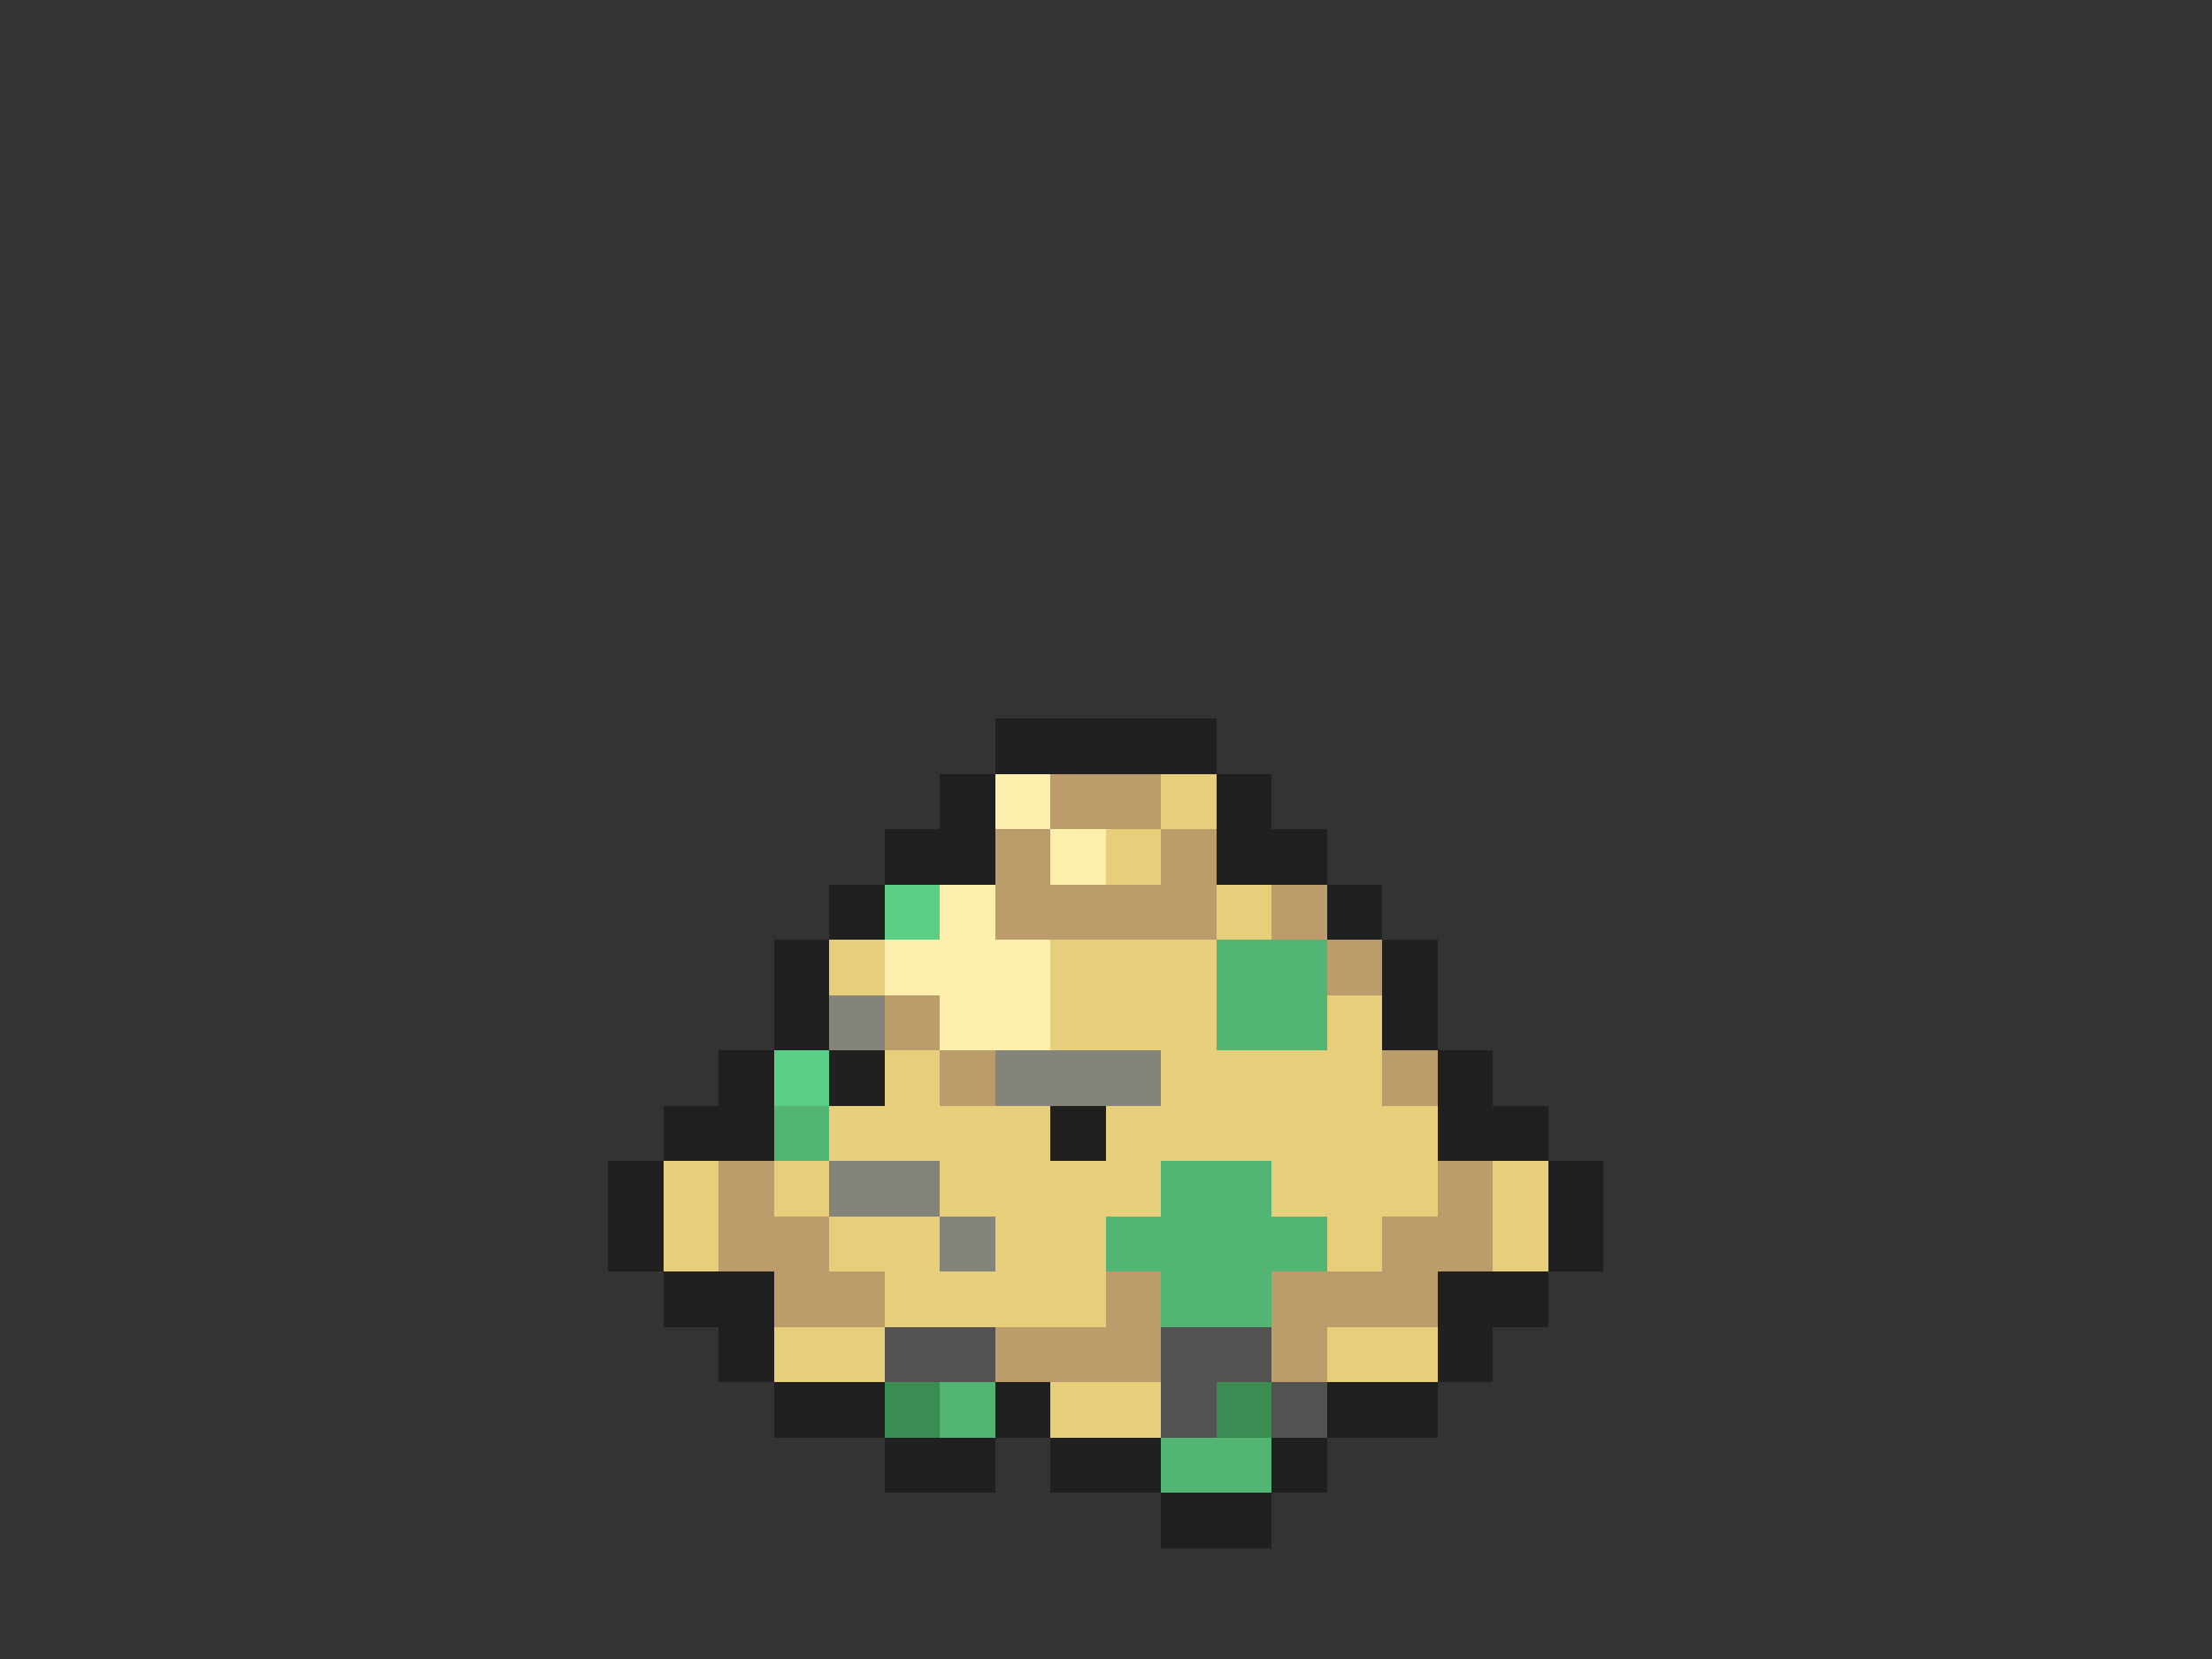 <svg xmlns="http://www.w3.org/2000/svg" viewBox="0 -0.5 40 30" shape-rendering="crispEdges">
<rect x="0" y="-0.5" width="40" height="30" fill="#333333" stroke="none"/>
<path stroke="#202020" d="M18 13h4M17 14h1M22 14h1M16 15h2M22 15h2M15 16h1M24 16h1M14 17h1M25 17h1M14 18h1M25 18h1M13 19h1M15 19h1M26 19h1M12 20h2M19 20h1M26 20h2M11 21h1M28 21h1M11 22h1M28 22h1M12 23h2M26 23h2M13 24h1M26 24h1M14 25h2M18 25h1M24 25h2M16 26h2M19 26h2M23 26h1M21 27h2" />
<path stroke="#ffefad" d="M18 14h1M19 15h1M17 16h1M16 17h3M17 18h2" />
<path stroke="#bd9c6b" d="M19 14h2M18 15h1M21 15h1M18 16h4M23 16h1M24 17h1M16 18h1M17 19h1M25 19h1M13 21h1M26 21h1M13 22h2M25 22h2M14 23h2M20 23h1M23 23h3M18 24h3M23 24h1" />
<path stroke="#e6ce7b" d="M21 14h1M20 15h1M22 16h1M15 17h1M19 17h3M19 18h3M24 18h1M16 19h1M21 19h4M15 20h4M20 20h6M12 21h1M14 21h1M17 21h4M23 21h3M27 21h1M12 22h1M15 22h2M18 22h2M24 22h1M27 22h1M16 23h4M14 24h2M24 24h2M19 25h2" />
<path stroke="#5ace84" d="M16 16h1M14 19h1" />
<path stroke="#52b573" d="M22 17h2M22 18h2M14 20h1M21 21h2M20 22h4M21 23h2M17 25h1M21 26h2" />
<path stroke="#84847b" d="M15 18h1M18 19h3M15 21h2M17 22h1" />
<path stroke="#525252" d="M16 24h2M21 24h2M21 25h1M23 25h1" />
<path stroke="#3a8c52" d="M16 25h1M22 25h1" />
</svg>
